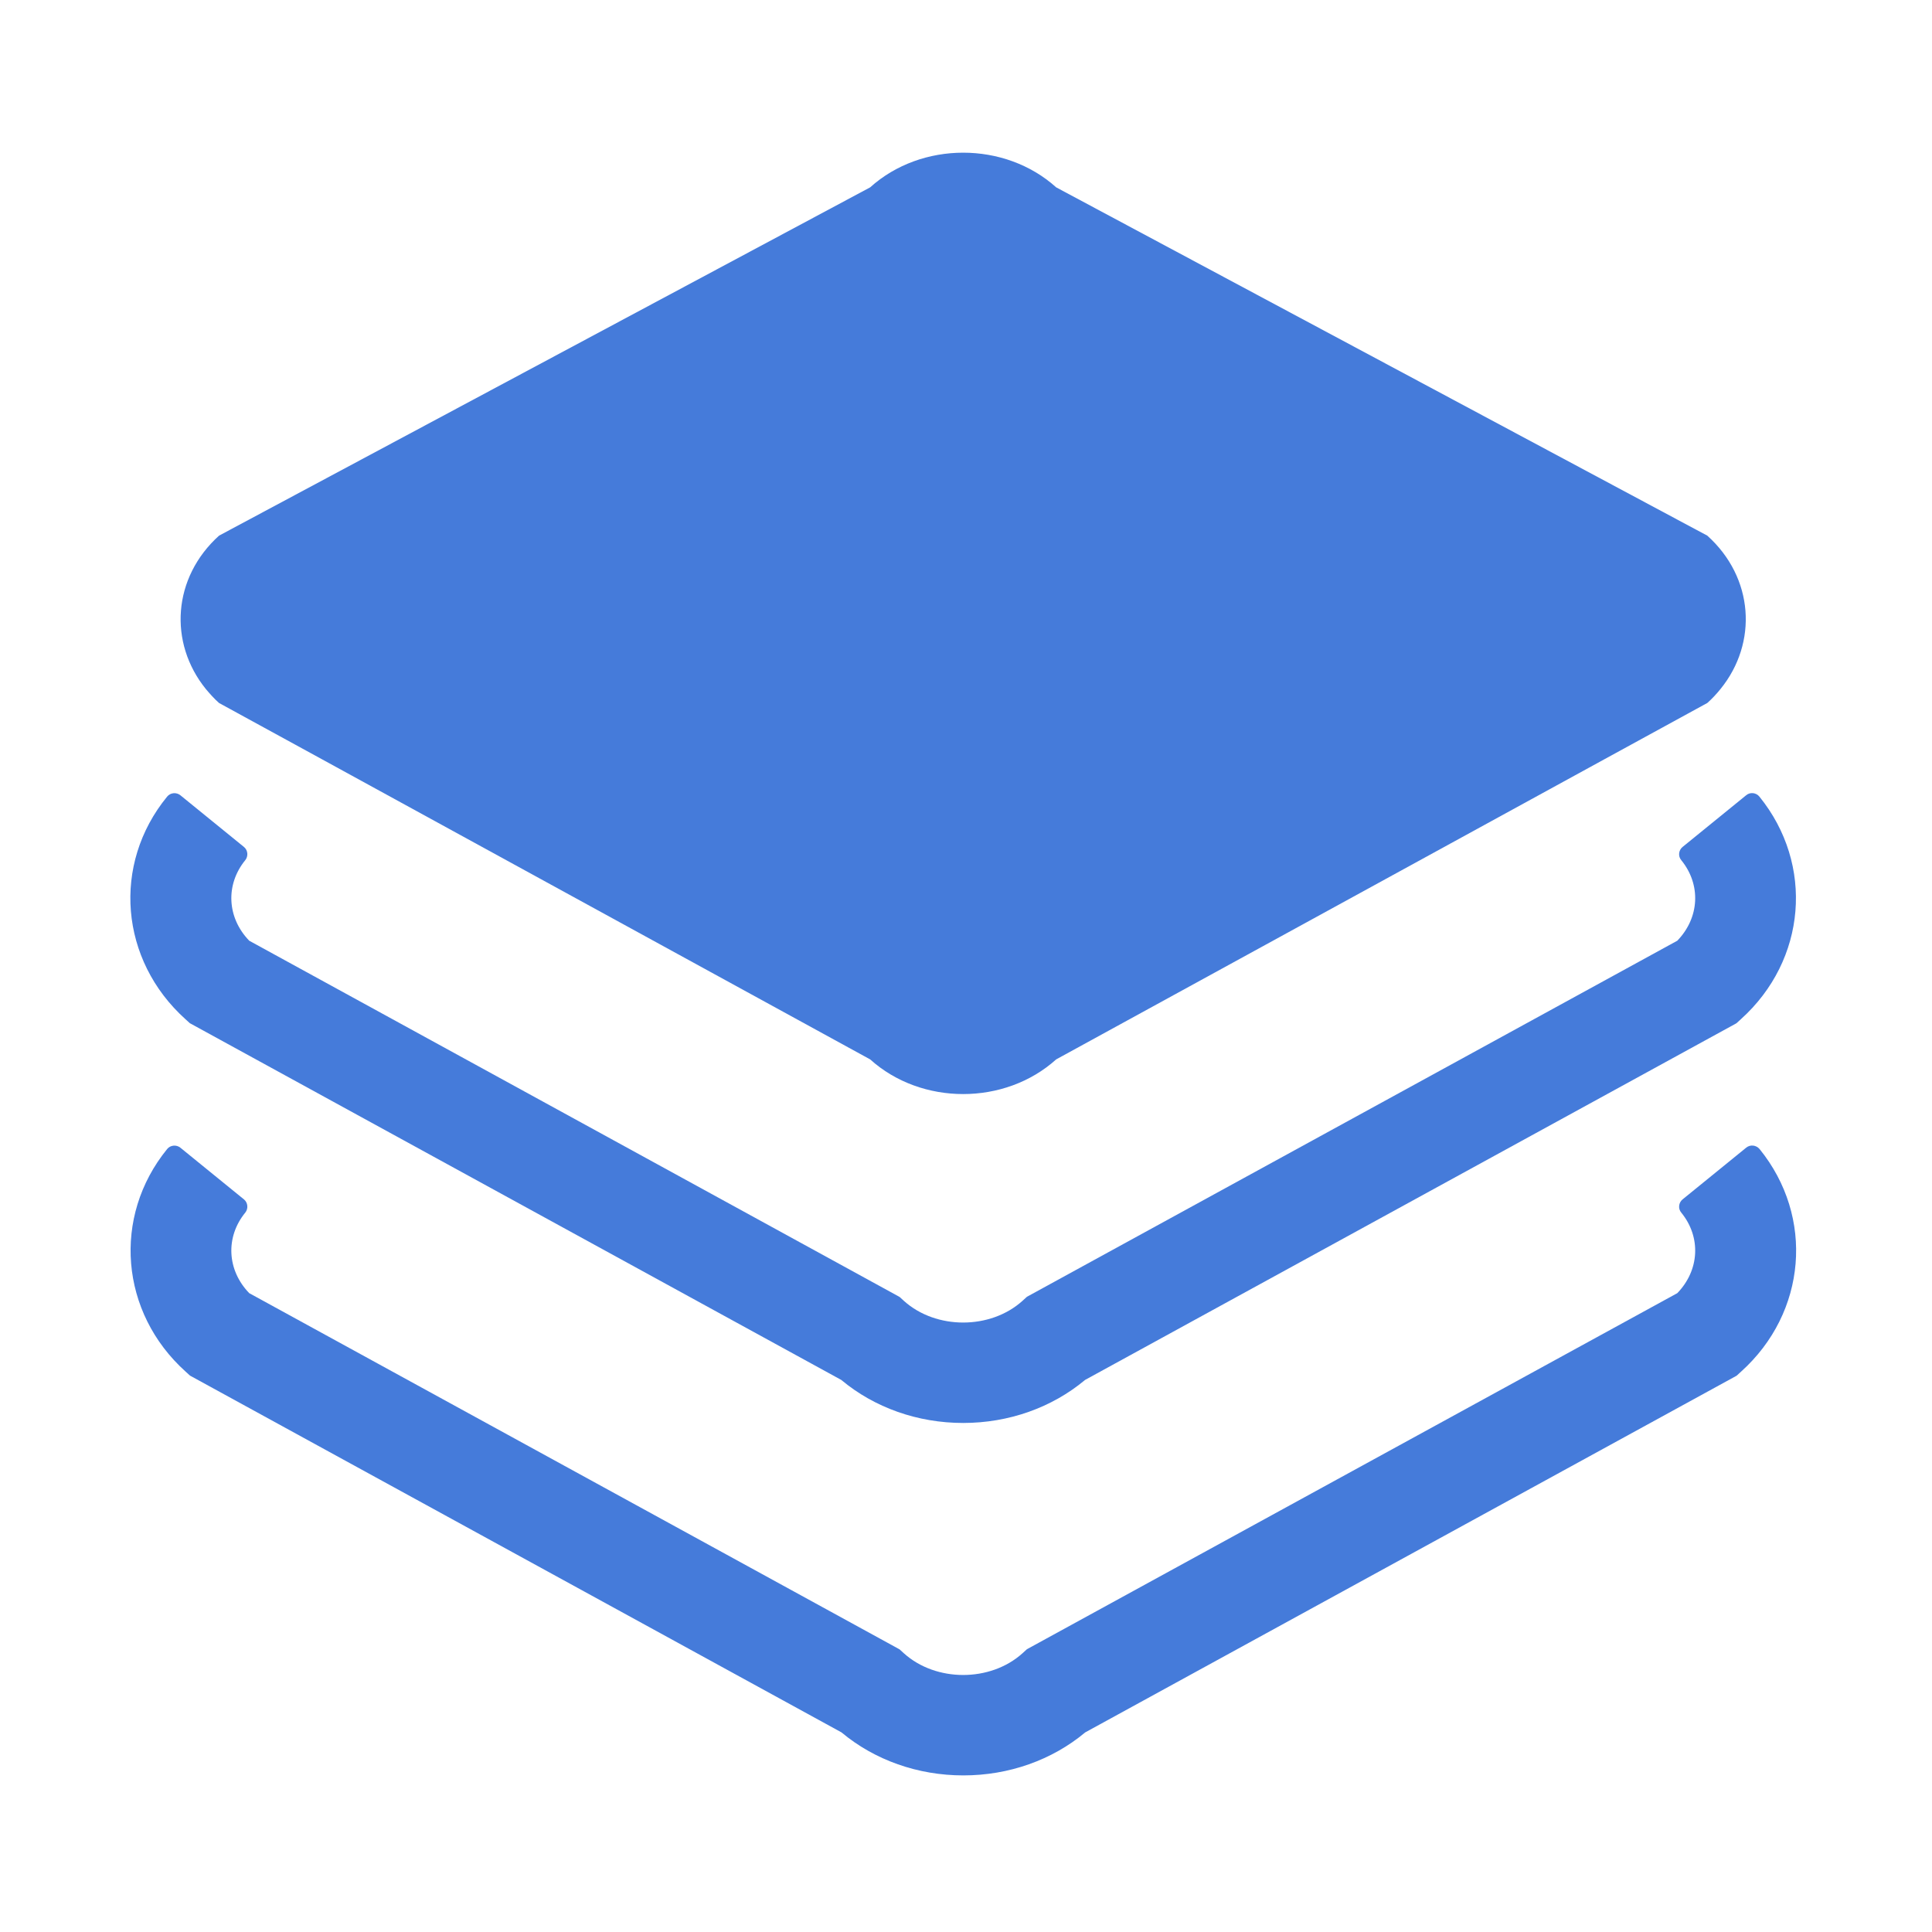 <?xml version="1.0" standalone="no"?><!DOCTYPE svg PUBLIC "-//W3C//DTD SVG 1.1//EN" "http://www.w3.org/Graphics/SVG/1.1/DTD/svg11.dtd"><svg t="1678804532576" class="icon" viewBox="0 0 1024 1024" version="1.1" xmlns="http://www.w3.org/2000/svg" p-id="7498" width="48" height="48" xmlns:xlink="http://www.w3.org/1999/xlink"><path d="M98.3 540.2l2.3 2.1 345.3 189.1c17.6 14.7 40.5 22.8 64.6 22.8 24.1 0 47-8.1 64.6-22.8l344.8-188.8 0.5-0.3 2.3-2.1c34.8-31.3 39-82 9.8-118-1.7-2.1-4.9-2.5-7-0.7l-33.7 27.4c-2.1 1.7-2.5 4.9-0.7 7 10.6 13 9.7 30.5-2.1 42.7L544.7 687.1l-0.5 0.3-2.3 2.1c-17 15.3-45.8 15.3-62.8 0l-2.3-2.1-344.7-188.8c-11.8-12.2-12.7-29.7-2.1-42.7 1.7-2.1 1.4-5.3-0.7-7l-33.7-27.4c-2.1-1.7-5.3-1.4-7 0.7-29.4 35.9-25.1 86.7 9.7 118z" fill="#457bda" p-id="7499"></path><path d="M925.5 608.3l-33.7 27.4c-2.1 1.7-2.5 4.9-0.7 7 10.6 13 9.7 30.5-2.1 42.7L544.7 873.9l-0.5 0.3-2.3 2.1c-17 15.3-45.8 15.3-62.8 0l-2.3-2.1-344.7-188.8c-11.8-12.2-12.7-29.7-2.1-42.7 1.7-2.1 1.4-5.3-0.7-7l-33.7-27.4c-2.1-1.7-5.3-1.4-7 0.7-29.2 35.9-25 86.7 9.8 118l2.3 2.1L446 918.2c17.6 14.7 40.5 22.8 64.6 22.8 24.1 0 47-8.1 64.6-22.8L920 729.4l0.5-0.3 2.3-2.1c34.8-31.3 39-82 9.8-118-1.8-2.1-4.9-2.5-7.1-0.7zM116.1 372.6l54.5 29.8 290.6 159.1c27.2 24.5 71.4 24.5 98.6 0l290.6-159.1 54.5-29.8c2.6-2.3 4.9-4.8 7-7.4 19.9-24.5 17.7-59.1-7-81.3L559.8 99.3c-27.2-24.5-71.4-24.5-98.6 0L116.1 283.9c-24.6 22.2-26.9 56.7-7 81.3 2.2 2.6 4.4 5.1 7 7.4z" fill="#457bda" p-id="7500"></path></svg>